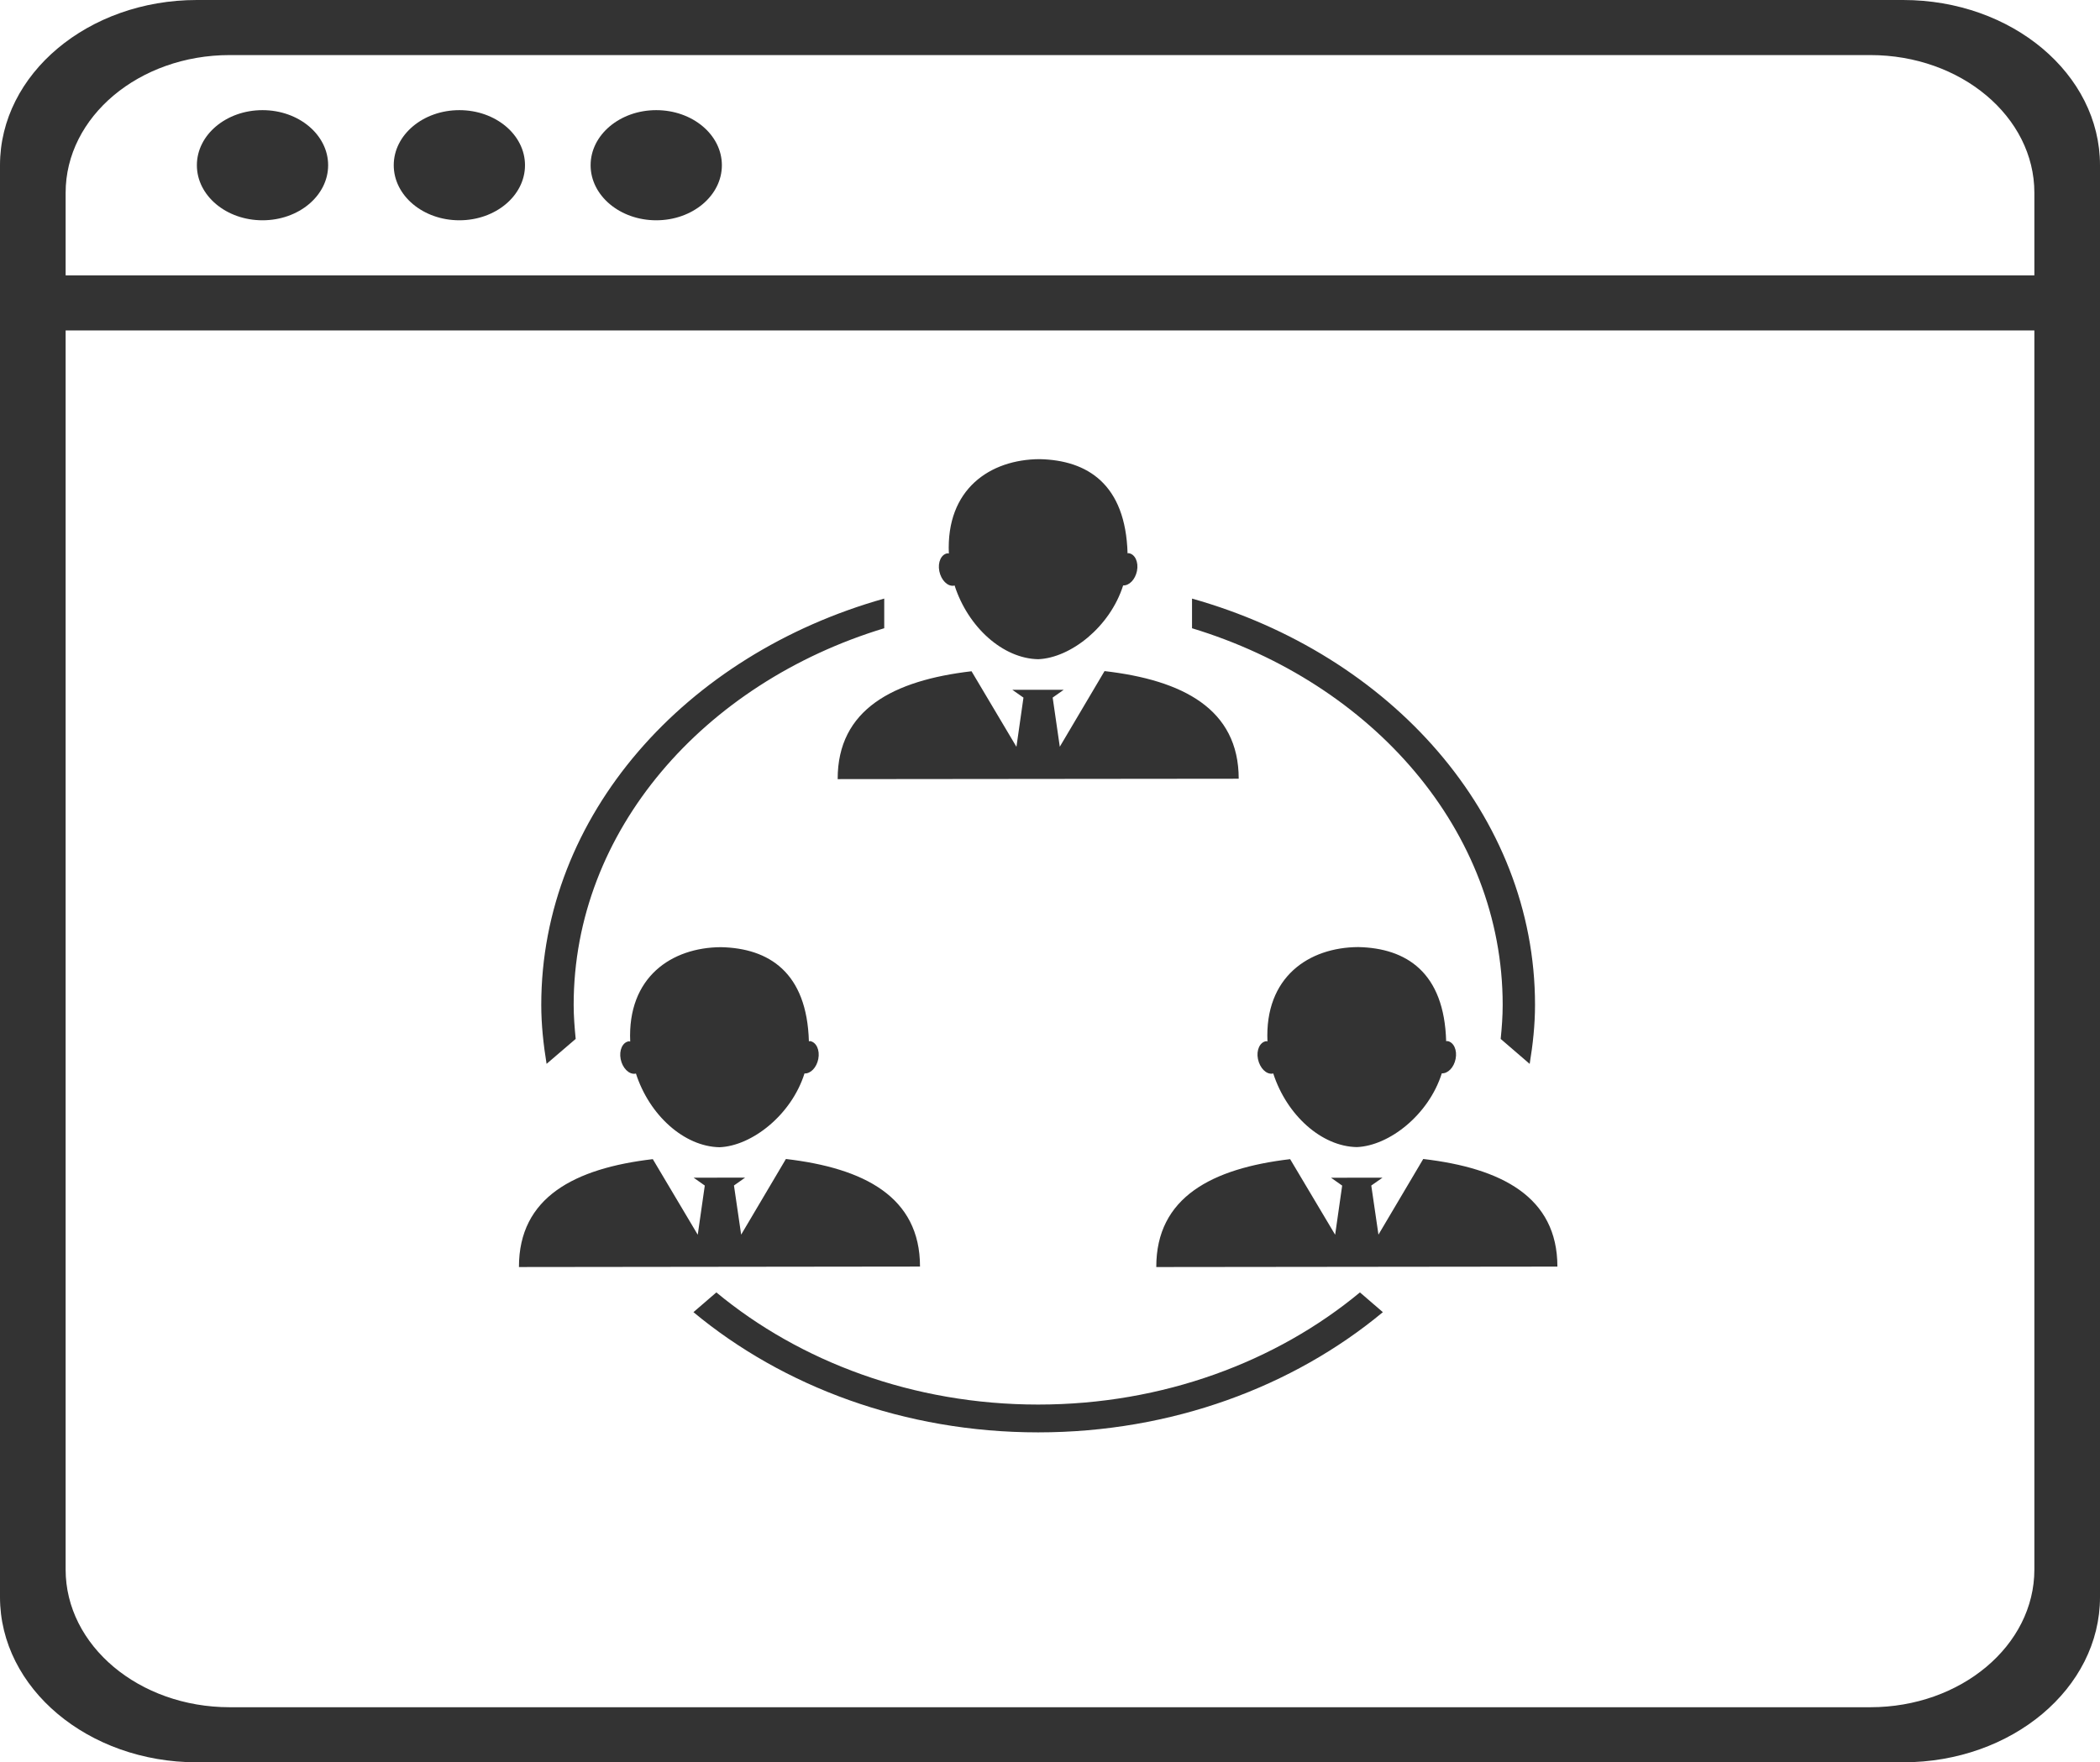 <?xml version="1.0" encoding="utf-8"?>
<!-- Generator: Adobe Illustrator 16.2.0, SVG Export Plug-In . SVG Version: 6.00 Build 0)  -->
<!DOCTYPE svg PUBLIC "-//W3C//DTD SVG 1.1//EN" "http://www.w3.org/Graphics/SVG/1.1/DTD/svg11.dtd">
<svg version="1.1" id="Capa_1" xmlns="http://www.w3.org/2000/svg" xmlns:xlink="http://www.w3.org/1999/xlink" x="0px" y="0px"
	 width="152.5px" height="128px" viewBox="0 0 152.5 128" enable-background="new 0 0 152.5 128" xml:space="preserve">
<g>
	<g>
		<ellipse fill="#333333" cx="19.063" cy="12" rx="4.766" ry="4"/>
		<ellipse fill="#333333" cx="33.359" cy="12" rx="4.766" ry="4"/>
		<ellipse fill="#333333" cx="47.656" cy="12" rx="4.766" ry="4"/>
		<path fill="#333333" d="M138.203,0H14.297C6.401,0,0,5.373,0,12v8v4v92c0,6.627,6.401,12,14.297,12h123.906
			c7.896,0,14.297-5.373,14.297-12V24v-4v-8C152.5,5.373,146.1,0,138.203,0z M147.734,114c0,5.521-5.336,10-11.914,10H16.68
			c-6.579,0-11.914-4.479-11.914-10V24h142.968V114L147.734,114z M147.734,20H4.766v-6c0-5.522,5.335-10,11.914-10h119.14
			c6.578,0,11.914,4.478,11.914,10V20L147.734,20z"/>
	</g>
</g>
<g>
	<g>
		<path fill="#333333" d="M73.813,54.242l0.51-3.572l-0.809-0.569h1.784h1.947l-0.801,0.566l0.517,3.57l3.25-5.494
			c5.662,0.654,9.74,2.741,9.743,7.818L60.831,56.59c-0.009-5.076,4.057-7.172,9.721-7.835L73.813,54.242z M69.272,42.54
			c0.014-0.002,0.029-0.019,0.046-0.024c0.979,3.042,3.513,5.316,6.077,5.364c2.345-0.096,5.208-2.334,6.167-5.36
			c0.44,0.021,0.877-0.425,1.004-1.05c0.131-0.647-0.145-1.227-0.602-1.292c-0.027-0.004-0.049,0.01-0.081,0.012
			c-0.144-5.012-2.903-6.768-6.388-6.841c-3.587,0.018-6.8,2.167-6.59,6.857c-0.036-0.005-0.068-0.019-0.104-0.017
			c-0.448,0.069-0.719,0.644-0.589,1.295C68.344,42.139,68.814,42.611,69.272,42.54z M57.072,84.18l-3.25,5.494L53.3,86.105
			l0.805-0.569h-1.947l-1.784,0.004l0.807,0.569l-0.511,3.572l-3.264-5.49c-5.664,0.664-9.729,2.76-9.72,7.836l29.124-0.034
			C66.812,86.921,62.733,84.842,57.072,84.18z M58.741,75.636c-0.142-5.011-2.902-6.768-6.389-6.841
			c-3.582,0.02-6.797,2.173-6.587,6.855c-0.036-0.002-0.066-0.021-0.102-0.017c-0.45,0.067-0.72,0.646-0.59,1.296
			c0.13,0.646,0.601,1.122,1.057,1.057c0.019,0,0.031-0.012,0.048-0.021c0.978,3.043,3.513,5.317,6.079,5.361
			c2.338-0.096,5.208-2.333,6.165-5.359c0.444,0.023,0.879-0.427,1.001-1.051c0.129-0.646-0.144-1.227-0.599-1.299
			C58.795,75.617,58.772,75.632,58.741,75.636z M103.354,84.18l-3.252,5.494l-0.521-3.566l0.813-0.569h-1.951l-1.783,0.004
			l0.807,0.569l-0.51,3.57l-3.268-5.49c-5.658,0.666-9.732,2.762-9.721,7.836l29.129-0.032
			C113.093,86.921,109.018,84.842,103.354,84.18z M92.411,77.98c0.019,0,0.032-0.018,0.048-0.021
			c0.98,3.037,3.512,5.316,6.077,5.357c2.345-0.098,5.211-2.334,6.167-5.357c0.443,0.021,0.879-0.423,1.002-1.048
			c0.131-0.646-0.143-1.228-0.598-1.296c-0.031-0.006-0.053,0.009-0.088,0.013c-0.138-5.009-2.896-6.767-6.383-6.84
			c-3.584,0.019-6.804,2.167-6.594,6.854c-0.029-0.004-0.063-0.021-0.102-0.017c-0.446,0.069-0.721,0.646-0.588,1.294
			C91.486,77.578,91.956,78.047,92.411,77.98z M109.123,72.984c0,0.834-0.061,1.651-0.145,2.475l2.106,1.814
			c0.231-1.402,0.388-2.828,0.388-4.289c0-13.76-10.473-25.447-24.908-29.507v2.154C99.68,49.616,109.123,60.355,109.123,72.984z
			 M41.806,75.459c-0.079-0.814-0.147-1.641-0.147-2.475c0-12.629,9.439-23.373,22.553-27.354v-2.154
			c-14.438,4.061-24.906,15.746-24.906,29.506c0,1.461,0.159,2.888,0.386,4.289L41.806,75.459z M75.39,102.016
			c-9.068,0-17.3-3.115-23.369-8.146l-1.664,1.435c6.498,5.398,15.313,8.731,25.032,8.731c9.72,0,18.539-3.333,25.033-8.731
			l-1.665-1.435C92.693,98.9,84.461,102.016,75.39,102.016z"/>
	</g>
</g>
</svg>
